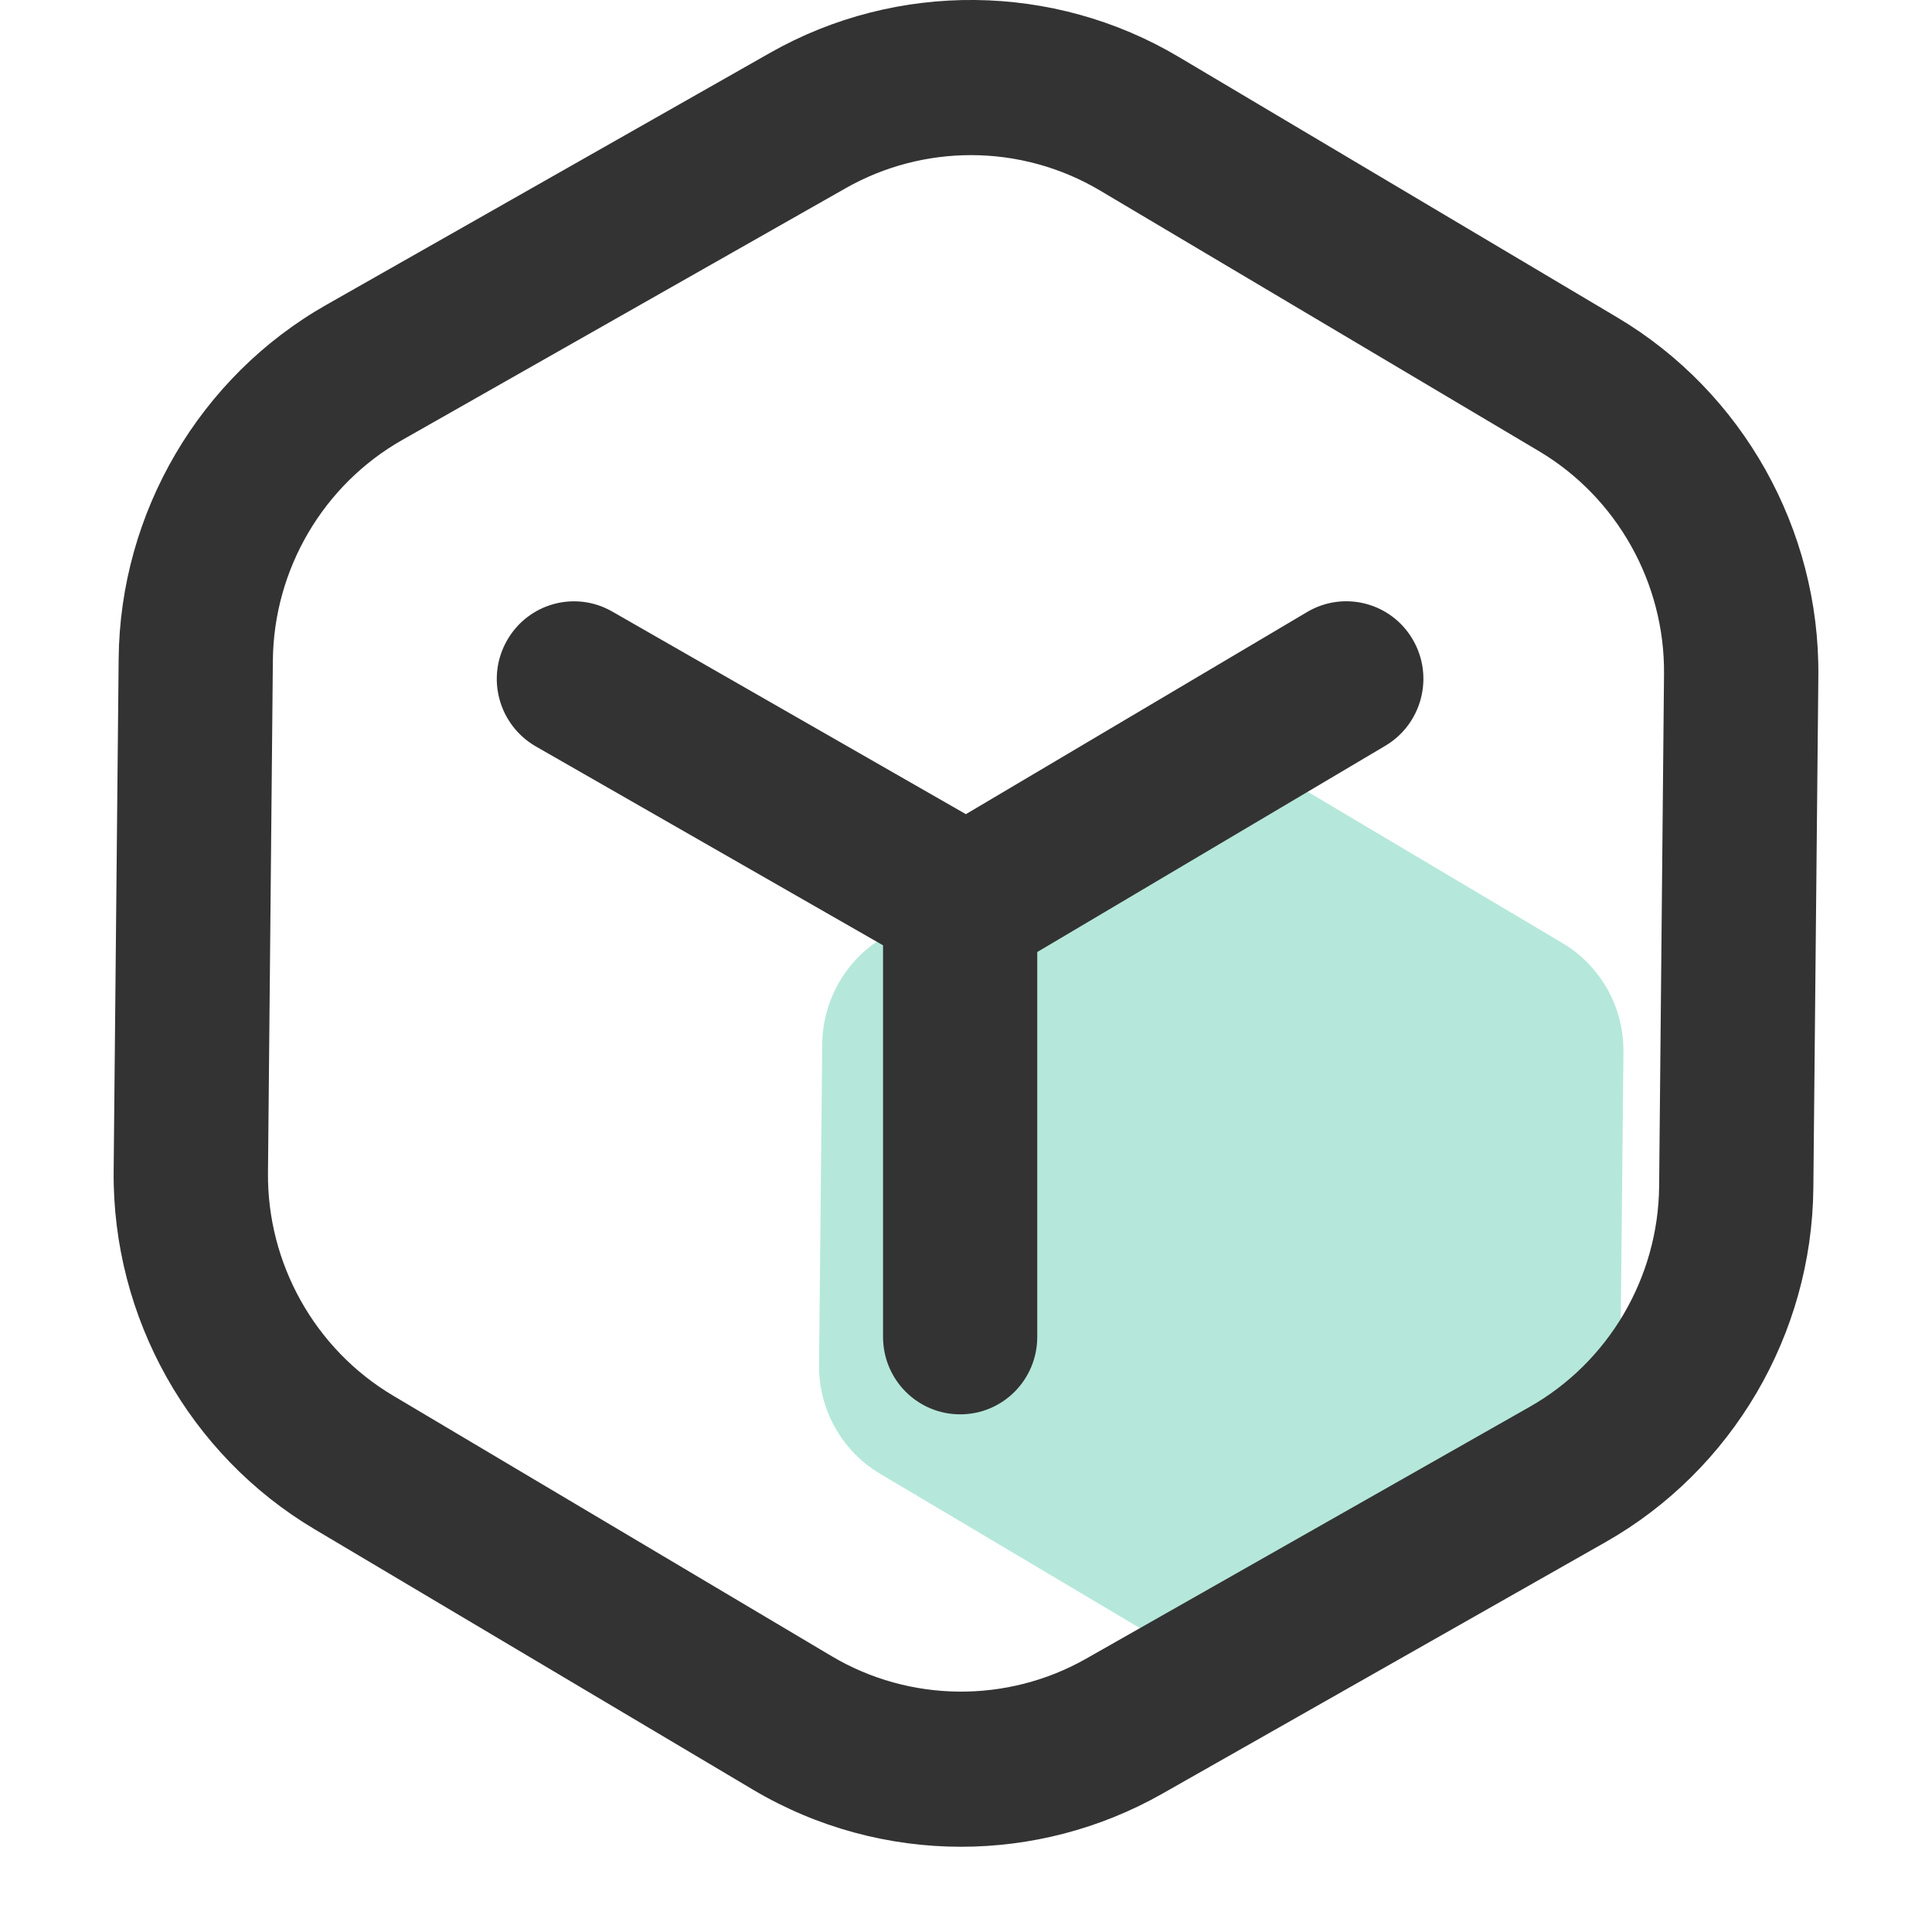 <?xml version="1.0" encoding="UTF-8"?>
<svg width="17px" height="17px" viewBox="0 0 17 17" version="1.1" xmlns="http://www.w3.org/2000/svg" xmlns:xlink="http://www.w3.org/1999/xlink">
    <title>yingyong</title>
    <g id="页面-1" stroke="none" stroke-width="1" fill="none" fill-rule="evenodd">
        <g id="我的页面" transform="translate(-23, -504)" fill-rule="nonzero">
            <g id="编组-15" transform="translate(0, 138)">
                <g id="编组-8" transform="translate(0, 259)">
                    <g id="yingyong" transform="translate(23, 107)">
                        <path d="M11.33,6.862 L13.746,8.297 C14.084,8.497 14.289,8.863 14.285,9.256 L14.257,12.079 C14.254,12.472 14.041,12.834 13.701,13.028 L11.258,14.415 C10.917,14.608 10.499,14.604 10.162,14.404 L7.746,12.969 C7.408,12.769 7.203,12.403 7.207,12.01 L7.235,9.187 C7.239,8.794 7.451,8.432 7.791,8.238 L10.235,6.851 C10.576,6.657 10.993,6.662 11.33,6.862 L11.33,6.862 Z" id="路径" fill="#6BD0B4" opacity="0.499"></path>
                        <path d="M14.232,2.794 L10.372,0.501 C9.27,-0.154 7.891,-0.168 6.776,0.465 L2.872,2.682 C1.757,3.315 1.056,4.509 1.044,5.797 L1,10.306 C0.988,11.594 1.665,12.801 2.768,13.456 L6.628,15.749 C7.19,16.082 7.823,16.25 8.456,16.25 C9.066,16.25 9.676,16.095 10.224,15.785 L14.128,13.569 C15.243,12.936 15.944,11.742 15.956,10.454 L16,5.945 C16.012,4.657 15.335,3.45 14.232,2.794 Z M14.599,10.44 C14.591,11.242 14.155,11.985 13.46,12.379 L9.557,14.595 C8.863,14.989 8.005,14.981 7.318,14.573 L3.458,12.28 C2.772,11.872 2.35,11.12 2.358,10.318 L2.401,5.81 C2.409,5.008 2.845,4.265 3.54,3.871 L7.443,1.655 C7.783,1.462 8.164,1.365 8.544,1.365 C8.938,1.365 9.333,1.47 9.682,1.678 L13.542,3.97 C14.228,4.378 14.65,5.13 14.642,5.932 L14.599,10.44 Z" id="形状" fill="#333333"></path>
                        <path d="M11.502,5.385 L8.499,7.164 L5.387,5.381 C5.061,5.194 4.647,5.308 4.461,5.636 C4.274,5.964 4.389,6.38 4.715,6.568 L7.77,8.318 L7.77,11.763 C7.77,12.14 8.073,12.445 8.449,12.445 C8.824,12.445 9.127,12.14 9.127,11.763 L9.127,8.377 L12.19,6.562 C12.513,6.37 12.621,5.952 12.431,5.627 C12.241,5.302 11.825,5.194 11.502,5.385 L11.502,5.385 Z" id="路径" fill="#333333"></path>
                    </g>
                </g>
            </g>
        </g>
    </g>
</svg>